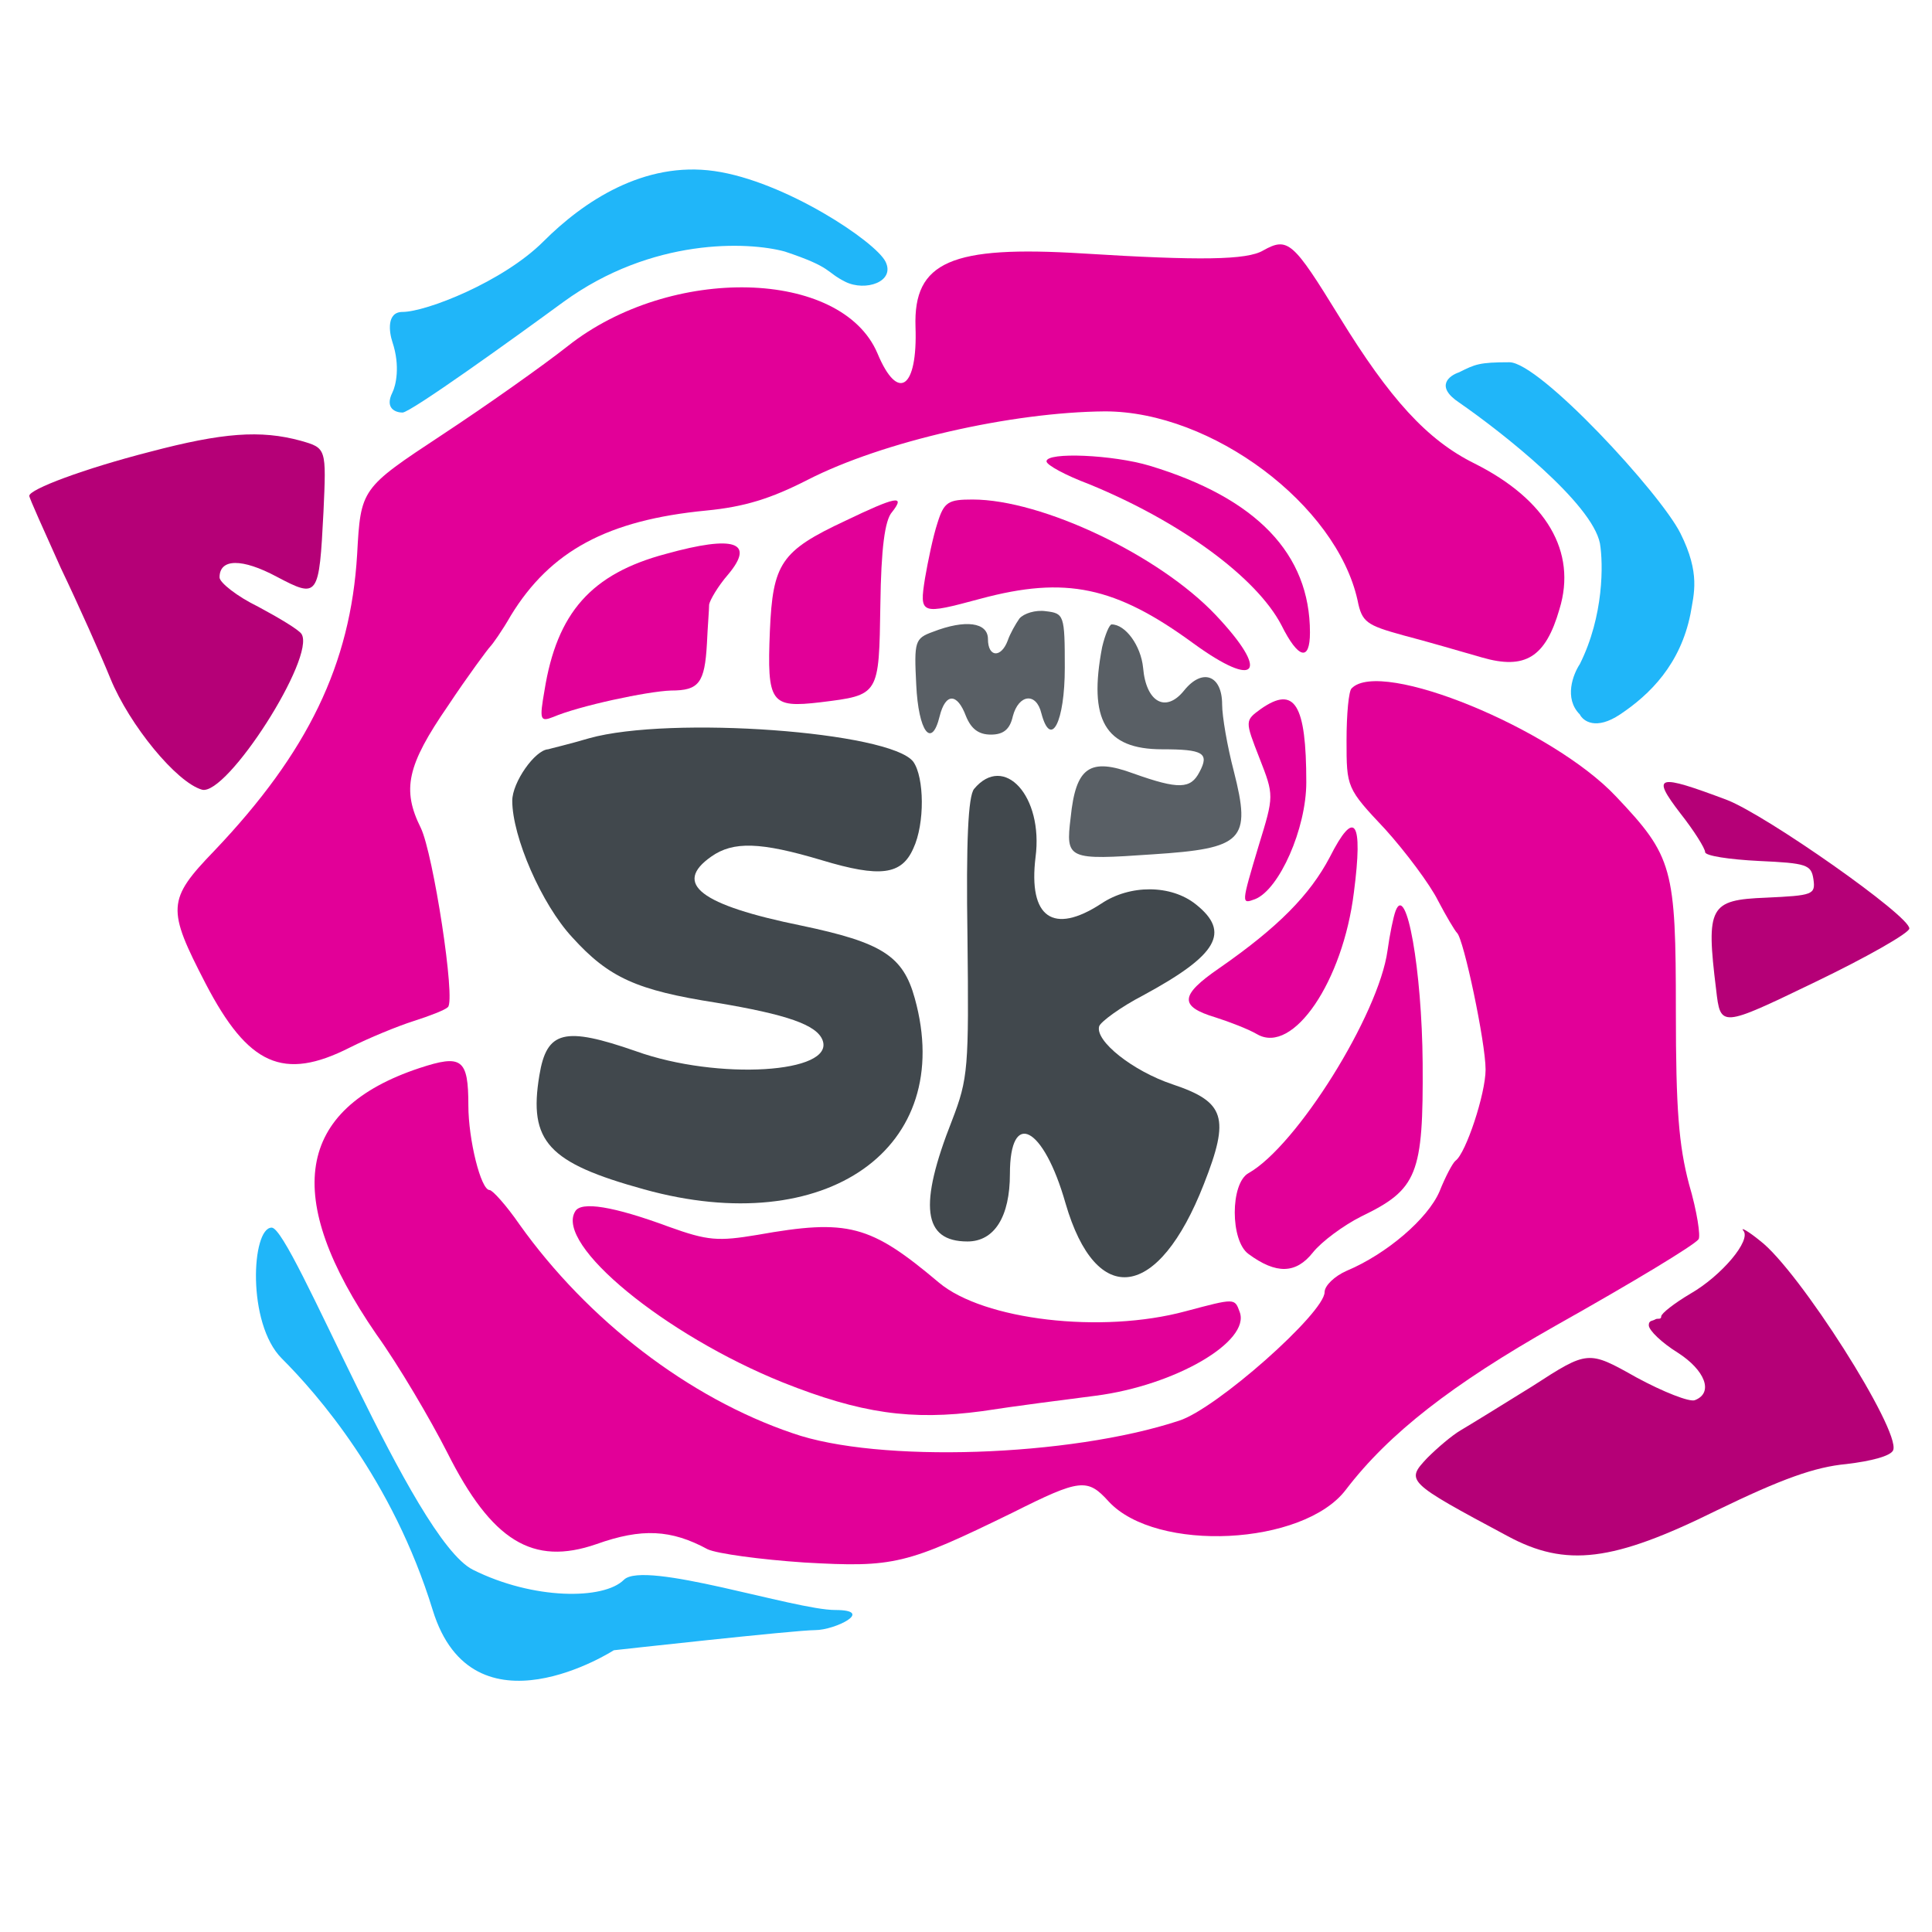 <svg width="96" height="96" viewBox="0 0 96 96" fill="none"
  xmlns="http://www.w3.org/2000/svg">
  <path d="M62.764 12.447C61.964 12.922 59.636 12.958 53.782 12.593C47.273 12.192 45.382 12.995 45.491 16.243C45.6 19.309 44.618 20.003 43.6 17.557C41.818 13.36 33.346 13.141 28.218 17.192C27.018 18.142 24.182 20.149 21.964 21.609C17.927 24.274 17.927 24.274 17.745 27.559C17.418 32.998 15.309 37.378 10.655 42.269C8.291 44.715 8.291 45.153 10.218 48.876C12.327 52.928 14.073 53.731 17.382 52.052C18.327 51.577 19.745 50.993 20.546 50.738C21.346 50.482 22.109 50.19 22.255 50.044C22.655 49.716 21.527 42.415 20.909 41.138C19.964 39.239 20.218 38.035 22.255 35.078C23.273 33.545 24.255 32.231 24.364 32.122C24.473 32.012 24.945 31.355 25.382 30.589C27.346 27.376 30.182 25.843 35.091 25.369C36.982 25.186 38.291 24.785 40.145 23.836C43.855 21.938 50.255 20.478 54.909 20.441C60.218 20.441 66.4 25.077 67.455 29.822C67.673 30.917 67.891 31.063 69.746 31.574C70.873 31.866 72.618 32.377 73.636 32.669C75.782 33.29 76.8 32.669 77.491 30.26C78.364 27.413 76.836 24.821 73.273 23.033C70.909 21.865 69.055 19.82 66.546 15.732C64.255 12.009 64 11.754 62.764 12.447Z" fill="#E20098"/>
  <path d="M52 22.923C52 23.106 52.946 23.617 54.109 24.055C58.654 25.916 62.436 28.691 63.673 31.063C64.509 32.742 65.091 32.888 65.091 31.428C65.091 27.522 62.436 24.748 57.127 23.142C55.309 22.595 52 22.449 52 22.923Z" fill="#E20098"/>
  <path d="M42 25.88C38.8 27.376 38.4 27.997 38.255 31.355C38.109 34.932 38.291 35.188 40.764 34.896C43.709 34.531 43.673 34.567 43.745 30.041C43.782 27.267 43.964 25.843 44.327 25.442C45.018 24.566 44.509 24.675 42 25.88Z" fill="#E20098"/>
  <path d="M46.582 25.989C46.364 26.646 46.109 27.887 45.964 28.727C45.673 30.552 45.745 30.552 48.727 29.749C52.946 28.617 55.418 29.128 59.309 31.976C62.473 34.275 63.127 33.436 60.4 30.552C57.6 27.595 51.782 24.821 48.327 24.821C47.127 24.821 46.909 24.931 46.582 25.989Z" fill="#E20098"/>
  <path d="M33.091 27.522C29.382 28.508 27.673 30.443 27.055 34.312C26.8 35.772 26.836 35.881 27.491 35.626C28.764 35.078 32.182 34.348 33.346 34.312C34.727 34.312 35.018 33.947 35.127 31.976C35.164 31.136 35.236 30.297 35.236 30.041C35.273 29.822 35.673 29.128 36.182 28.544C37.527 26.938 36.509 26.573 33.091 27.522Z" fill="#E20098"/>
  <path d="M67.164 34.202C67.018 34.312 66.909 35.48 66.909 36.794C66.909 39.13 66.909 39.167 68.836 41.211C69.855 42.342 71.055 43.948 71.454 44.751C71.855 45.518 72.291 46.248 72.4 46.357C72.727 46.649 73.818 51.796 73.818 53.147C73.818 54.351 72.836 57.308 72.327 57.673C72.182 57.782 71.818 58.476 71.527 59.206C70.945 60.557 68.909 62.309 66.909 63.148C66.327 63.404 65.818 63.878 65.818 64.207C65.818 65.229 60.436 70.011 58.582 70.595C53.164 72.383 43.636 72.712 39.382 71.215C34.218 69.463 29.2 65.594 25.818 60.849C25.164 59.9 24.473 59.133 24.327 59.133C23.891 59.133 23.273 56.614 23.273 54.935C23.273 52.599 22.945 52.38 20.836 53.074C14.691 55.118 14 59.462 18.691 66.287C19.818 67.857 21.382 70.522 22.218 72.164C24.436 76.581 26.473 77.822 29.636 76.727C31.891 75.924 33.345 75.997 35.164 76.983C35.636 77.201 37.782 77.493 39.964 77.64C44.436 77.895 45.018 77.749 50.327 75.157C53.673 73.478 54.036 73.442 55.091 74.61C57.455 77.165 64.764 76.8 66.873 74.026C69.018 71.215 72.182 68.77 77.273 65.886C81.236 63.659 84.182 61.871 84.4 61.579C84.509 61.433 84.327 60.192 83.927 58.841C83.418 56.907 83.273 55.118 83.273 50.263C83.273 43.109 83.127 42.561 80.291 39.568C77.127 36.21 68.618 32.706 67.164 34.202Z" fill="#E20098"/>
  <path d="M62.655 35.224C61.855 35.808 61.855 35.808 62.582 37.67C63.309 39.532 63.309 39.532 62.545 42.014C61.673 44.934 61.673 44.934 62.364 44.678C63.564 44.204 64.909 41.174 64.909 38.874C64.909 34.969 64.327 34.056 62.655 35.224Z" fill="#E20098"/>
  <path d="M66.073 42.598C65.091 44.459 63.527 46.065 60.582 48.109C58.618 49.46 58.582 50.008 60.4 50.555C61.091 50.774 62.036 51.139 62.473 51.395C64.254 52.417 66.727 48.767 67.273 44.35C67.745 40.736 67.309 40.152 66.073 42.598Z" fill="#E20098"/>
  <path d="M69.346 45.262C69.236 45.554 69.055 46.43 68.945 47.233C68.509 50.409 64.436 56.943 62.036 58.294C61.127 58.805 61.127 61.652 62.036 62.309C63.418 63.331 64.4 63.294 65.236 62.236C65.673 61.688 66.764 60.885 67.636 60.447C70.436 59.097 70.727 58.367 70.691 52.818C70.655 48.219 69.891 43.839 69.346 45.262Z" fill="#E20098"/>
  <path d="M28.582 60.192C27.564 61.834 33.018 66.324 38.909 68.697C42.764 70.23 45.273 70.595 48.8 70.12C50.436 69.865 53.018 69.536 54.436 69.354C58.4 68.843 62.145 66.653 61.6 65.192C61.346 64.499 61.382 64.499 58.909 65.156C54.727 66.287 48.873 65.594 46.655 63.732C43.236 60.849 42.145 60.557 37.636 61.36C35.673 61.688 35.164 61.652 33.236 60.958C30.473 59.936 28.873 59.681 28.582 60.192Z" fill="#E20098"/>
  <path d="M50.654 30.735C50.473 30.99 50.182 31.501 50.073 31.83C49.745 32.706 49.091 32.669 49.091 31.757C49.091 30.917 47.964 30.771 46.364 31.392C45.455 31.72 45.418 31.866 45.527 34.02C45.636 36.356 46.291 37.232 46.691 35.589C46.982 34.421 47.564 34.421 48 35.589C48.255 36.21 48.618 36.502 49.236 36.502C49.855 36.502 50.182 36.246 50.327 35.589C50.618 34.494 51.491 34.385 51.745 35.443C52.218 37.232 52.909 35.881 52.909 33.18C52.909 30.552 52.873 30.479 51.964 30.37C51.455 30.297 50.873 30.479 50.654 30.735Z" fill="#595F65"/>
  <path d="M54.764 32.158C54.073 35.772 54.909 37.232 57.745 37.232C59.782 37.232 60.109 37.414 59.6 38.364C59.164 39.203 58.582 39.24 56.327 38.437C54.145 37.633 53.455 38.108 53.2 40.627C52.945 42.707 53.054 42.744 57.273 42.452C61.782 42.16 62.182 41.758 61.309 38.327C60.982 37.086 60.727 35.589 60.727 35.005C60.727 33.545 59.745 33.18 58.836 34.312C57.927 35.443 56.945 34.896 56.8 33.18C56.691 32.085 55.927 31.027 55.236 31.027C55.127 31.027 54.909 31.538 54.764 32.158Z" fill="#595F65"/>
  <path d="M29.273 36.684C28.291 36.976 27.345 37.195 27.236 37.232C26.582 37.268 25.454 38.874 25.454 39.787C25.454 41.576 26.909 44.934 28.436 46.576C30.255 48.584 31.636 49.205 35.6 49.825C39.091 50.409 40.582 50.92 40.873 51.687C41.491 53.329 35.673 53.694 31.6 52.234C28.036 50.993 27.164 51.212 26.8 53.439C26.255 56.724 27.236 57.782 32 59.097C41.054 61.615 47.527 57.053 45.455 49.606C44.873 47.489 43.818 46.832 39.818 45.992C34.8 44.97 33.418 43.912 35.345 42.561C36.436 41.795 37.782 41.831 40.836 42.744C43.745 43.62 44.8 43.474 45.382 42.16C45.964 40.919 45.927 38.619 45.382 37.852C44.255 36.356 33.309 35.553 29.273 36.684Z" fill="#41484D"/>
  <path d="M48.4 39.203C48.109 39.568 48 41.795 48.073 46.576C48.145 53.074 48.109 53.585 47.309 55.665C45.636 59.9 45.855 61.688 48.073 61.688C49.418 61.688 50.182 60.447 50.182 58.33C50.182 55.081 51.855 55.957 52.945 59.79C54.473 65.046 57.564 64.608 59.818 58.841C61.127 55.519 60.873 54.753 58.255 53.877C56.291 53.22 54.4 51.723 54.618 50.993C54.691 50.774 55.673 50.044 56.8 49.46C60.509 47.453 61.164 46.321 59.418 44.934C58.182 43.948 56.145 43.948 54.727 44.897C52.327 46.467 51.091 45.591 51.455 42.598C51.855 39.568 49.891 37.414 48.4 39.203Z" fill="#41484D"/>
  <path d="M7.455 22.449C4.182 23.288 1.455 24.31 1.455 24.639C1.455 24.748 2.182 26.354 3.018 28.216C3.891 30.041 5.018 32.56 5.491 33.728C6.436 36.027 8.764 38.874 10.036 39.239C11.273 39.568 15.709 32.633 14.982 31.501C14.836 31.282 13.854 30.698 12.836 30.151C11.782 29.64 10.909 28.946 10.909 28.691C10.909 27.741 12.036 27.741 13.745 28.654C15.818 29.749 15.854 29.676 16.073 25.442C16.218 22.266 16.218 22.266 14.945 21.901C12.945 21.354 11.055 21.5 7.455 22.449Z" fill="#B50077"/>
  <path d="M83.491 40.408C84.182 41.284 84.727 42.16 84.727 42.342C84.727 42.525 85.927 42.707 87.382 42.78C89.782 42.89 90 42.963 90.109 43.693C90.218 44.459 90.073 44.496 87.745 44.605C84.945 44.715 84.764 45.043 85.273 49.168C85.491 51.066 85.491 51.066 90.182 48.803C92.764 47.562 94.873 46.357 94.873 46.138C94.909 45.518 87.782 40.517 85.818 39.751C82.327 38.437 82.036 38.51 83.491 40.408Z" fill="#B50077"/>
  <path d="M86.618 61.141C87.055 61.615 85.527 63.404 84 64.28C83.2 64.754 82.545 65.265 82.545 65.411C82.545 65.594 82.361 65.488 82.254 65.557C82.111 65.651 81.927 65.594 81.927 65.849C81.927 66.105 82.582 66.725 83.345 67.2C84.727 68.076 85.164 69.208 84.218 69.573C83.964 69.682 82.654 69.171 81.309 68.441C78.909 67.091 78.909 67.091 76.145 68.879C74.618 69.828 73.018 70.814 72.582 71.069C72.145 71.325 71.418 71.945 70.909 72.456C69.855 73.588 69.855 73.624 74.909 76.326C77.818 77.895 80.145 77.603 85.309 75.048C88.545 73.478 90.182 72.894 91.745 72.748C92.982 72.602 93.964 72.347 94.073 72.055C94.436 71.069 89.382 63.112 87.454 61.652C86.873 61.177 86.473 60.958 86.618 61.141Z" fill="#B50077"/>
  <path d="M83.5 26.5C82.5 24.5 76.5 18 75 18C73.5 18 73.3 18.1 72.5 18.5L72.5 18.5C72 18.667 71.3 19.2 72.5 20C74.667 21.5 79.1 25 79.5 27C79.667 28 79.7 30.6 78.5 33C78.167 33.5 77.7 34.7 78.5 35.5C78.667 35.833 79.3 36.3 80.5 35.5C82 34.5 83.5 33 84 30.5C84.167 29.5 84.5 28.5 83.5 26.5Z" fill="#20B6F9"/>
  <path d="M23.5 78C20.5 76.5 14.5 61 13.5 61C12.5 61 12.255 65.755 14 67.5C15.745 69.245 19.5 73.5 21.5 80C23.5 86.5 30.5 82 30.5 82C30.5 82 39.5 81 40.5 81C41.5 81 43.5 80 41.5 80C39.5 80 32 77.5 31 78.5C30 79.5 26.5 79.5 23.5 78Z" fill="#20B6F9"/>
  <path d="M35.5 8.5C39 9 43.5 12 44 13C44.5 14 43 14.5 42 14C41 13.5 41.4 13.3 39 12.5C37.167 12 32.4 11.8 28 15C25.5 16.833 20.4 20.5 20 20.5C19.666 20.5 19.1 20.3 19.5 19.5C19.666 19.167 19.9 18.2 19.5 17C19.333 16.5 19.2 15.5 20 15.5C21.166 15.5 25 14 27 12C29 10 32 8 35.5 8.5Z" fill="#20B6F9"/>
</svg>
